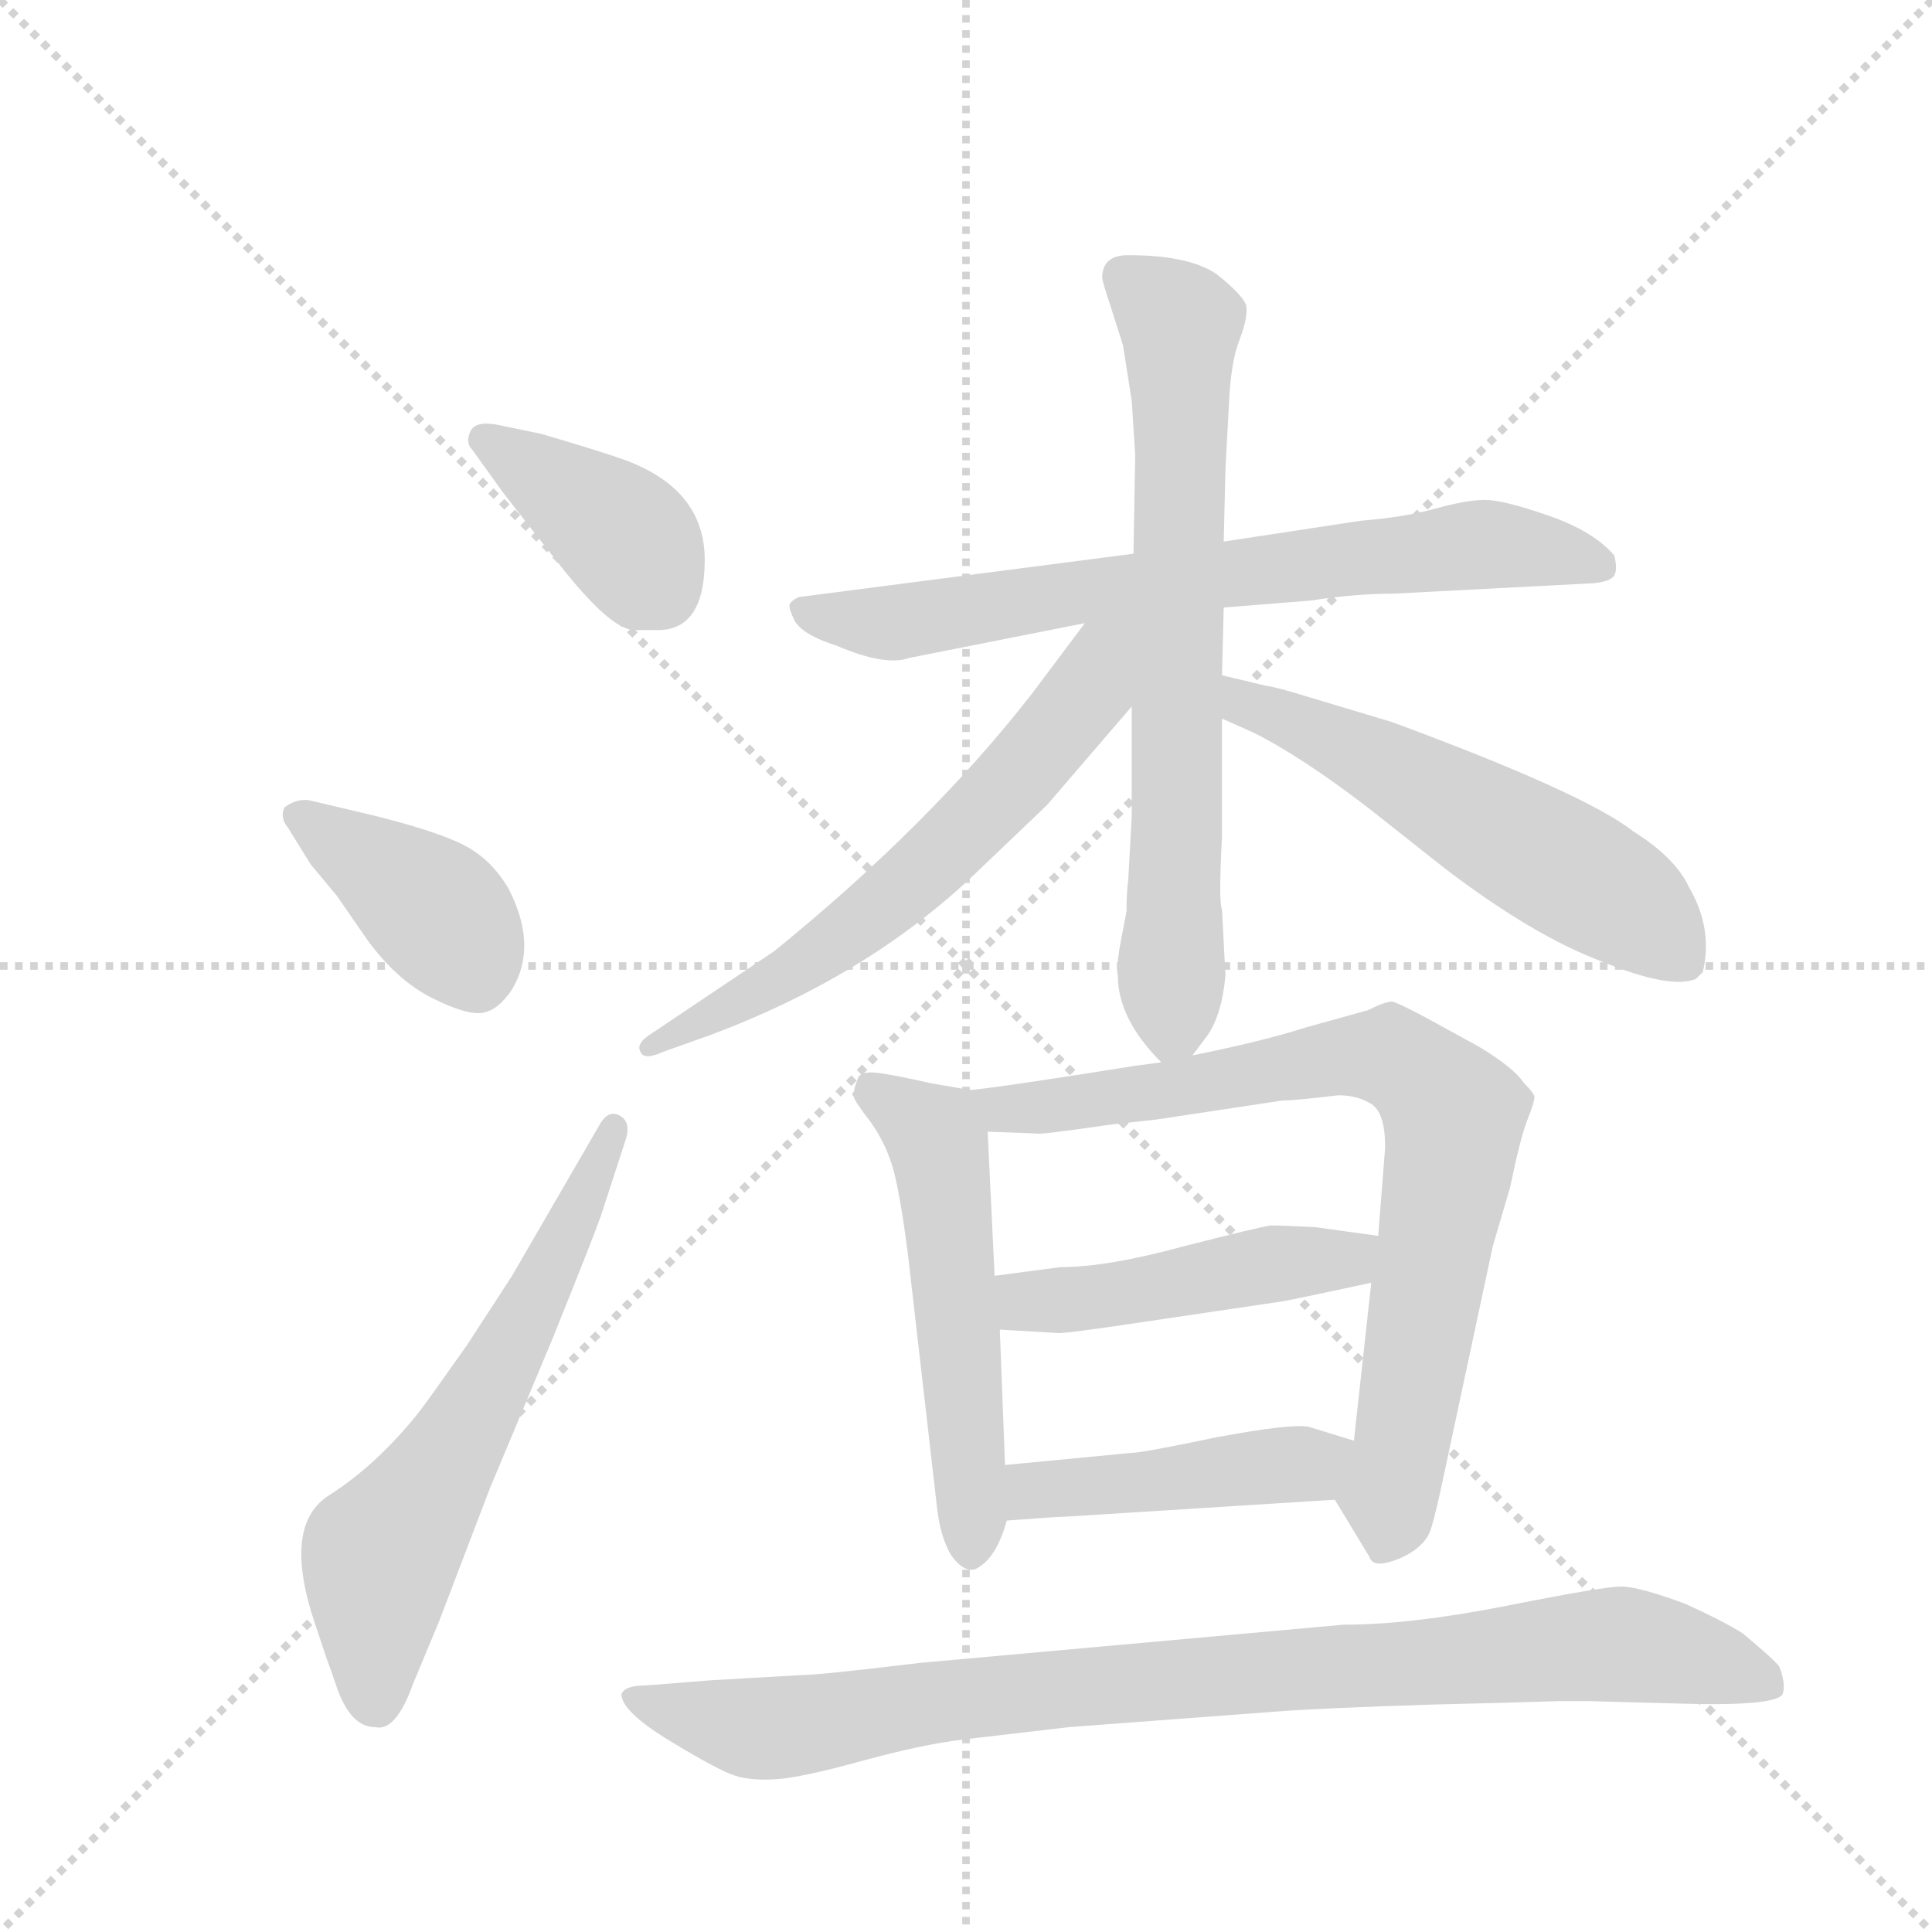 <svg version="1.1" viewBox="0 0 1024 1024" xmlns="http://www.w3.org/2000/svg">
  <g stroke="lightgray" stroke-dasharray="1,1" stroke-width="1" transform="scale(4, 4)">
    <line x1="0" y1="0" x2="256" y2="256"></line>
    <line x1="256" y1="0" x2="0" y2="256"></line>
    <line x1="128" y1="0" x2="128" y2="256"></line>
    <line x1="0" y1="128" x2="256" y2="128"></line>
  </g>
  <g transform="scale(0.92, -0.92) translate(60, -900)">
    <style type="text/css">
      
        @keyframes keyframes0 {
          from {
            stroke: blue;
            stroke-dashoffset: 391;
            stroke-width: 128;
          }
          56% {
            animation-timing-function: step-end;
            stroke: blue;
            stroke-dashoffset: 0;
            stroke-width: 128;
          }
          to {
            stroke: black;
            stroke-width: 1024;
          }
        }
        #make-me-a-hanzi-animation-0 {
          animation: keyframes0 0.568s both;
          animation-delay: 0s;
          animation-timing-function: linear;
        }
      
        @keyframes keyframes1 {
          from {
            stroke: blue;
            stroke-dashoffset: 397;
            stroke-width: 128;
          }
          56% {
            animation-timing-function: step-end;
            stroke: blue;
            stroke-dashoffset: 0;
            stroke-width: 128;
          }
          to {
            stroke: black;
            stroke-width: 1024;
          }
        }
        #make-me-a-hanzi-animation-1 {
          animation: keyframes1 0.573s both;
          animation-delay: 0.568s;
          animation-timing-function: linear;
        }
      
        @keyframes keyframes2 {
          from {
            stroke: blue;
            stroke-dashoffset: 620;
            stroke-width: 128;
          }
          67% {
            animation-timing-function: step-end;
            stroke: blue;
            stroke-dashoffset: 0;
            stroke-width: 128;
          }
          to {
            stroke: black;
            stroke-width: 1024;
          }
        }
        #make-me-a-hanzi-animation-2 {
          animation: keyframes2 0.755s both;
          animation-delay: 1.141s;
          animation-timing-function: linear;
        }
      
        @keyframes keyframes3 {
          from {
            stroke: blue;
            stroke-dashoffset: 720;
            stroke-width: 128;
          }
          70% {
            animation-timing-function: step-end;
            stroke: blue;
            stroke-dashoffset: 0;
            stroke-width: 128;
          }
          to {
            stroke: black;
            stroke-width: 1024;
          }
        }
        #make-me-a-hanzi-animation-3 {
          animation: keyframes3 0.836s both;
          animation-delay: 1.896s;
          animation-timing-function: linear;
        }
      
        @keyframes keyframes4 {
          from {
            stroke: blue;
            stroke-dashoffset: 712;
            stroke-width: 128;
          }
          70% {
            animation-timing-function: step-end;
            stroke: blue;
            stroke-dashoffset: 0;
            stroke-width: 128;
          }
          to {
            stroke: black;
            stroke-width: 1024;
          }
        }
        #make-me-a-hanzi-animation-4 {
          animation: keyframes4 0.829s both;
          animation-delay: 2.732s;
          animation-timing-function: linear;
        }
      
        @keyframes keyframes5 {
          from {
            stroke: blue;
            stroke-dashoffset: 625;
            stroke-width: 128;
          }
          67% {
            animation-timing-function: step-end;
            stroke: blue;
            stroke-dashoffset: 0;
            stroke-width: 128;
          }
          to {
            stroke: black;
            stroke-width: 1024;
          }
        }
        #make-me-a-hanzi-animation-5 {
          animation: keyframes5 0.759s both;
          animation-delay: 3.561s;
          animation-timing-function: linear;
        }
      
        @keyframes keyframes6 {
          from {
            stroke: blue;
            stroke-dashoffset: 564;
            stroke-width: 128;
          }
          65% {
            animation-timing-function: step-end;
            stroke: blue;
            stroke-dashoffset: 0;
            stroke-width: 128;
          }
          to {
            stroke: black;
            stroke-width: 1024;
          }
        }
        #make-me-a-hanzi-animation-6 {
          animation: keyframes6 0.709s both;
          animation-delay: 4.32s;
          animation-timing-function: linear;
        }
      
        @keyframes keyframes7 {
          from {
            stroke: blue;
            stroke-dashoffset: 542;
            stroke-width: 128;
          }
          64% {
            animation-timing-function: step-end;
            stroke: blue;
            stroke-dashoffset: 0;
            stroke-width: 128;
          }
          to {
            stroke: black;
            stroke-width: 1024;
          }
        }
        #make-me-a-hanzi-animation-7 {
          animation: keyframes7 0.691s both;
          animation-delay: 5.029s;
          animation-timing-function: linear;
        }
      
        @keyframes keyframes8 {
          from {
            stroke: blue;
            stroke-dashoffset: 799;
            stroke-width: 128;
          }
          72% {
            animation-timing-function: step-end;
            stroke: blue;
            stroke-dashoffset: 0;
            stroke-width: 128;
          }
          to {
            stroke: black;
            stroke-width: 1024;
          }
        }
        #make-me-a-hanzi-animation-8 {
          animation: keyframes8 0.9s both;
          animation-delay: 5.72s;
          animation-timing-function: linear;
        }
      
        @keyframes keyframes9 {
          from {
            stroke: blue;
            stroke-dashoffset: 470;
            stroke-width: 128;
          }
          60% {
            animation-timing-function: step-end;
            stroke: blue;
            stroke-dashoffset: 0;
            stroke-width: 128;
          }
          to {
            stroke: black;
            stroke-width: 1024;
          }
        }
        #make-me-a-hanzi-animation-9 {
          animation: keyframes9 0.632s both;
          animation-delay: 6.62s;
          animation-timing-function: linear;
        }
      
        @keyframes keyframes10 {
          from {
            stroke: blue;
            stroke-dashoffset: 449;
            stroke-width: 128;
          }
          59% {
            animation-timing-function: step-end;
            stroke: blue;
            stroke-dashoffset: 0;
            stroke-width: 128;
          }
          to {
            stroke: black;
            stroke-width: 1024;
          }
        }
        #make-me-a-hanzi-animation-10 {
          animation: keyframes10 0.615s both;
          animation-delay: 7.253s;
          animation-timing-function: linear;
        }
      
        @keyframes keyframes11 {
          from {
            stroke: blue;
            stroke-dashoffset: 920;
            stroke-width: 128;
          }
          75% {
            animation-timing-function: step-end;
            stroke: blue;
            stroke-dashoffset: 0;
            stroke-width: 128;
          }
          to {
            stroke: black;
            stroke-width: 1024;
          }
        }
        #make-me-a-hanzi-animation-11 {
          animation: keyframes11 0.999s both;
          animation-delay: 7.868s;
          animation-timing-function: linear;
        }
      
    </style>
    
      <path d="M 319 537 Q 346 537 346 577.5 Q 346 618 300 635 Q 286 640 252 650 L 228 655 Q 214 658 211 651.5 Q 208 645 212 641 L 230 616 Q 233 612 262.5 574.5 Q 292 537 305.5 537 L 319 537 Z" fill="lightgray"></path>
    
      <path d="M 119 402 L 134 384 L 152 358 Q 169 335 189 325 Q 209 315 218 316.5 Q 227 318 235 330 Q 250 355 233 388 Q 223 405 207.5 413 Q 192 421 156 430 L 118 439 Q 111 440 104 435 Q 101 429 106 423 L 119 402 Z" fill="lightgray"></path>
    
      <path d="M 235 165 L 209 125 Q 185 91 181 86 Q 157 56 129.5 38.5 Q 102 21 122 -37 L 128 -55 Q 131 -63 134 -72 Q 142 -95 156 -95 Q 168 -98 178 -70 L 193 -34 L 222 42 L 258 128 Q 281 185 286 199 L 300 242 Q 304 253 297.5 257 Q 291 261 286 253 L 235 165 Z" fill="lightgray"></path>
    
      <path d="M 593 581 L 400 556 Q 396 554 395 552 Q 394 550 398 542 Q 403 534 422 528 Q 450 516 464 521 L 565 541 L 645 550 L 695 554 Q 721 558 743 558 L 858 564 Q 868 565 870 568.5 Q 872 572 870 580 Q 858 594 832 603 Q 806 612 795.5 612 Q 785 612 767 607 Q 749 602 724 600 L 645 588 L 593 581 Z" fill="lightgray"></path>
    
      <path d="M 648 667 Q 649 691 654 704 Q 659 717 658 724 Q 656 730 641 742 Q 625 753 590 753 Q 575 753 575 740 Q 575 738 580 723 L 587 701 L 592 669 L 594 638 L 593 581 L 592 493 L 592 430 L 590 393 Q 589 386 589 375 L 585 354 Q 583 341 584 338 Q 584 313 609 288 C 617 279 617 279 627 292 L 636 304 Q 644 316 646 338 L 644 376 Q 642 380 644 418 L 644 486 L 644 511 L 645 550 L 645 588 L 646 630 L 648 667 Z" fill="lightgray"></path>
    
      <path d="M 565 541 L 535 501 Q 476 425 386 352 L 316 305 Q 306 299 309 294 Q 311 289 322 294 L 350 304 Q 438 337 499 394 L 543 436 L 592 493 C 639 547 588 572 565 541 Z" fill="lightgray"></path>
    
      <path d="M 644 486 L 662 478 Q 690 464 729 434 L 772 400 Q 823 361 863 346 Q 902 330 917 336 L 921 340 Q 927 365 913 389 Q 905 406 881 421 Q 853 443 742 484 L 692 499 Q 676 504 669 505 L 644 511 C 615 518 617 498 644 486 Z" fill="lightgray"></path>
    
      <path d="M 499 272 L 476 276 Q 454 281 445 282 Q 435 283 434 278 Q 432 273 432 271 Q 430 270 432 268 Q 432 266 442 253 Q 451 240 455 225 Q 459 209 463 178 L 480 30 Q 482 14 488 4 Q 495 -6 502 -4 Q 514 2 520 24 L 519 56 L 516 134 L 513 165 L 509 248 C 508 270 508 270 499 272 Z" fill="lightgray"></path>
    
      <path d="M 609 288 L 594 286 Q 519 274 499 272 C 469 268 479 249 509 248 L 537 247 Q 538 246 579 252 L 606 255 L 679 266 Q 686 266 711 269 Q 722 269 730 264 Q 738 259 738 239 L 734 188 L 730 161 L 720 70 C 717 40 703 46 709 36 L 729 3 Q 731 -4 746 2 Q 760 8 764 18 Q 767 27 772 51 L 800 182 L 810 216 Q 816 245 820 255 Q 824 265 824 268 Q 824 270 818 276 Q 812 285 792 297 L 761 314 Q 746 322 742 323 Q 738 323 728 318 L 692 308 Q 667 300 627 292 L 609 288 Z" fill="lightgray"></path>
    
      <path d="M 734 188 L 698 193 Q 679 194 672 194 Q 665 193 622 182 Q 578 170 551 170 L 513 165 C 483 161 486 136 516 134 L 550 132 Q 556 132 596 138 L 677 150 Q 679 150 730 161 C 759 167 764 184 734 188 Z" fill="lightgray"></path>
    
      <path d="M 520 24 L 548 26 Q 552 26 598 29 L 709 36 C 739 38 749 61 720 70 L 694 78 Q 684 80 641 72 Q 598 63 592 63 L 519 56 C 489 53 490 22 520 24 Z" fill="lightgray"></path>
    
      <path d="M 556 -95 L 676 -86 Q 702 -84 766 -82 L 806 -81 L 839 -80 L 854 -80 Q 856 -80 909.5 -81.5 Q 963 -83 967 -76 Q 969 -70 965 -60 Q 962 -56 944 -41 Q 933 -34 911 -24 Q 884 -14 874 -14 Q 864 -14 808.5 -25 Q 753 -36 714 -36 L 470 -58 Q 412 -65 402 -65 L 350 -68 L 312 -71 Q 300 -71 298 -76 Q 298 -86 326 -103 Q 354 -120 363.5 -123 Q 373 -126 387.5 -125 Q 402 -124 436.5 -114.5 Q 471 -105 496 -102 L 556 -95 Z" fill="lightgray"></path>
    
    
      <clipPath id="make-me-a-hanzi-clip-0">
        <path d="M 319 537 Q 346 537 346 577.5 Q 346 618 300 635 Q 286 640 252 650 L 228 655 Q 214 658 211 651.5 Q 208 645 212 641 L 230 616 Q 233 612 262.5 574.5 Q 292 537 305.5 537 L 319 537 Z"></path>
      </clipPath>
      <path clip-path="url(#make-me-a-hanzi-clip-0)" d="M 219 647 L 293 598 L 320 560" fill="none" id="make-me-a-hanzi-animation-0" stroke-dasharray="263 526" stroke-linecap="round"></path>
    
      <clipPath id="make-me-a-hanzi-clip-1">
        <path d="M 119 402 L 134 384 L 152 358 Q 169 335 189 325 Q 209 315 218 316.5 Q 227 318 235 330 Q 250 355 233 388 Q 223 405 207.5 413 Q 192 421 156 430 L 118 439 Q 111 440 104 435 Q 101 429 106 423 L 119 402 Z"></path>
      </clipPath>
      <path clip-path="url(#make-me-a-hanzi-clip-1)" d="M 113 430 L 187 379 L 205 359 L 214 336" fill="none" id="make-me-a-hanzi-animation-1" stroke-dasharray="269 538" stroke-linecap="round"></path>
    
      <clipPath id="make-me-a-hanzi-clip-2">
        <path d="M 235 165 L 209 125 Q 185 91 181 86 Q 157 56 129.5 38.5 Q 102 21 122 -37 L 128 -55 Q 131 -63 134 -72 Q 142 -95 156 -95 Q 168 -98 178 -70 L 193 -34 L 222 42 L 258 128 Q 281 185 286 199 L 300 242 Q 304 253 297.5 257 Q 291 261 286 253 L 235 165 Z"></path>
      </clipPath>
      <path clip-path="url(#make-me-a-hanzi-clip-2)" d="M 157 -80 L 159 4 L 246 145 L 294 249" fill="none" id="make-me-a-hanzi-animation-2" stroke-dasharray="492 984" stroke-linecap="round"></path>
    
      <clipPath id="make-me-a-hanzi-clip-3">
        <path d="M 593 581 L 400 556 Q 396 554 395 552 Q 394 550 398 542 Q 403 534 422 528 Q 450 516 464 521 L 565 541 L 645 550 L 695 554 Q 721 558 743 558 L 858 564 Q 868 565 870 568.5 Q 872 572 870 580 Q 858 594 832 603 Q 806 612 795.5 612 Q 785 612 767 607 Q 749 602 724 600 L 645 588 L 593 581 Z"></path>
      </clipPath>
      <path clip-path="url(#make-me-a-hanzi-clip-3)" d="M 402 549 L 449 541 L 792 586 L 833 583 L 861 574" fill="none" id="make-me-a-hanzi-animation-3" stroke-dasharray="592 1184" stroke-linecap="round"></path>
    
      <clipPath id="make-me-a-hanzi-clip-4">
        <path d="M 648 667 Q 649 691 654 704 Q 659 717 658 724 Q 656 730 641 742 Q 625 753 590 753 Q 575 753 575 740 Q 575 738 580 723 L 587 701 L 592 669 L 594 638 L 593 581 L 592 493 L 592 430 L 590 393 Q 589 386 589 375 L 585 354 Q 583 341 584 338 Q 584 313 609 288 C 617 279 617 279 627 292 L 636 304 Q 644 316 646 338 L 644 376 Q 642 380 644 418 L 644 486 L 644 511 L 645 550 L 645 588 L 646 630 L 648 667 Z"></path>
      </clipPath>
      <path clip-path="url(#make-me-a-hanzi-clip-4)" d="M 587 741 L 620 713 L 616 311 L 611 301" fill="none" id="make-me-a-hanzi-animation-4" stroke-dasharray="584 1168" stroke-linecap="round"></path>
    
      <clipPath id="make-me-a-hanzi-clip-5">
        <path d="M 565 541 L 535 501 Q 476 425 386 352 L 316 305 Q 306 299 309 294 Q 311 289 322 294 L 350 304 Q 438 337 499 394 L 543 436 L 592 493 C 639 547 588 572 565 541 Z"></path>
      </clipPath>
      <path clip-path="url(#make-me-a-hanzi-clip-5)" d="M 586 538 L 540 468 L 446 376 L 397 340 L 315 297" fill="none" id="make-me-a-hanzi-animation-5" stroke-dasharray="497 994" stroke-linecap="round"></path>
    
      <clipPath id="make-me-a-hanzi-clip-6">
        <path d="M 644 486 L 662 478 Q 690 464 729 434 L 772 400 Q 823 361 863 346 Q 902 330 917 336 L 921 340 Q 927 365 913 389 Q 905 406 881 421 Q 853 443 742 484 L 692 499 Q 676 504 669 505 L 644 511 C 615 518 617 498 644 486 Z"></path>
      </clipPath>
      <path clip-path="url(#make-me-a-hanzi-clip-6)" d="M 649 505 L 657 495 L 744 457 L 866 386 L 910 347" fill="none" id="make-me-a-hanzi-animation-6" stroke-dasharray="436 872" stroke-linecap="round"></path>
    
      <clipPath id="make-me-a-hanzi-clip-7">
        <path d="M 499 272 L 476 276 Q 454 281 445 282 Q 435 283 434 278 Q 432 273 432 271 Q 430 270 432 268 Q 432 266 442 253 Q 451 240 455 225 Q 459 209 463 178 L 480 30 Q 482 14 488 4 Q 495 -6 502 -4 Q 514 2 520 24 L 519 56 L 516 134 L 513 165 L 509 248 C 508 270 508 270 499 272 Z"></path>
      </clipPath>
      <path clip-path="url(#make-me-a-hanzi-clip-7)" d="M 442 273 L 481 240 L 500 6" fill="none" id="make-me-a-hanzi-animation-7" stroke-dasharray="414 828" stroke-linecap="round"></path>
    
      <clipPath id="make-me-a-hanzi-clip-8">
        <path d="M 609 288 L 594 286 Q 519 274 499 272 C 469 268 479 249 509 248 L 537 247 Q 538 246 579 252 L 606 255 L 679 266 Q 686 266 711 269 Q 722 269 730 264 Q 738 259 738 239 L 734 188 L 730 161 L 720 70 C 717 40 703 46 709 36 L 729 3 Q 731 -4 746 2 Q 760 8 764 18 Q 767 27 772 51 L 800 182 L 810 216 Q 816 245 820 255 Q 824 265 824 268 Q 824 270 818 276 Q 812 285 792 297 L 761 314 Q 746 322 742 323 Q 738 323 728 318 L 692 308 Q 667 300 627 292 L 609 288 Z"></path>
      </clipPath>
      <path clip-path="url(#make-me-a-hanzi-clip-8)" d="M 503 267 L 530 261 L 729 292 L 742 291 L 770 269 L 777 258 L 775 230 L 738 9" fill="none" id="make-me-a-hanzi-animation-8" stroke-dasharray="671 1342" stroke-linecap="round"></path>
    
      <clipPath id="make-me-a-hanzi-clip-9">
        <path d="M 734 188 L 698 193 Q 679 194 672 194 Q 665 193 622 182 Q 578 170 551 170 L 513 165 C 483 161 486 136 516 134 L 550 132 Q 556 132 596 138 L 677 150 Q 679 150 730 161 C 759 167 764 184 734 188 Z"></path>
      </clipPath>
      <path clip-path="url(#make-me-a-hanzi-clip-9)" d="M 520 158 L 532 150 L 582 153 L 673 172 L 714 173 L 727 182" fill="none" id="make-me-a-hanzi-animation-9" stroke-dasharray="342 684" stroke-linecap="round"></path>
    
      <clipPath id="make-me-a-hanzi-clip-10">
        <path d="M 520 24 L 548 26 Q 552 26 598 29 L 709 36 C 739 38 749 61 720 70 L 694 78 Q 684 80 641 72 Q 598 63 592 63 L 519 56 C 489 53 490 22 520 24 Z"></path>
      </clipPath>
      <path clip-path="url(#make-me-a-hanzi-clip-10)" d="M 527 30 L 534 40 L 695 57 L 712 66" fill="none" id="make-me-a-hanzi-animation-10" stroke-dasharray="321 642" stroke-linecap="round"></path>
    
      <clipPath id="make-me-a-hanzi-clip-11">
        <path d="M 556 -95 L 676 -86 Q 702 -84 766 -82 L 806 -81 L 839 -80 L 854 -80 Q 856 -80 909.5 -81.5 Q 963 -83 967 -76 Q 969 -70 965 -60 Q 962 -56 944 -41 Q 933 -34 911 -24 Q 884 -14 874 -14 Q 864 -14 808.5 -25 Q 753 -36 714 -36 L 470 -58 Q 412 -65 402 -65 L 350 -68 L 312 -71 Q 300 -71 298 -76 Q 298 -86 326 -103 Q 354 -120 363.5 -123 Q 373 -126 387.5 -125 Q 402 -124 436.5 -114.5 Q 471 -105 496 -102 L 556 -95 Z"></path>
      </clipPath>
      <path clip-path="url(#make-me-a-hanzi-clip-11)" d="M 306 -77 L 381 -96 L 495 -78 L 868 -47 L 939 -61 L 961 -72" fill="none" id="make-me-a-hanzi-animation-11" stroke-dasharray="792 1584" stroke-linecap="round"></path>
    
  </g>
</svg>